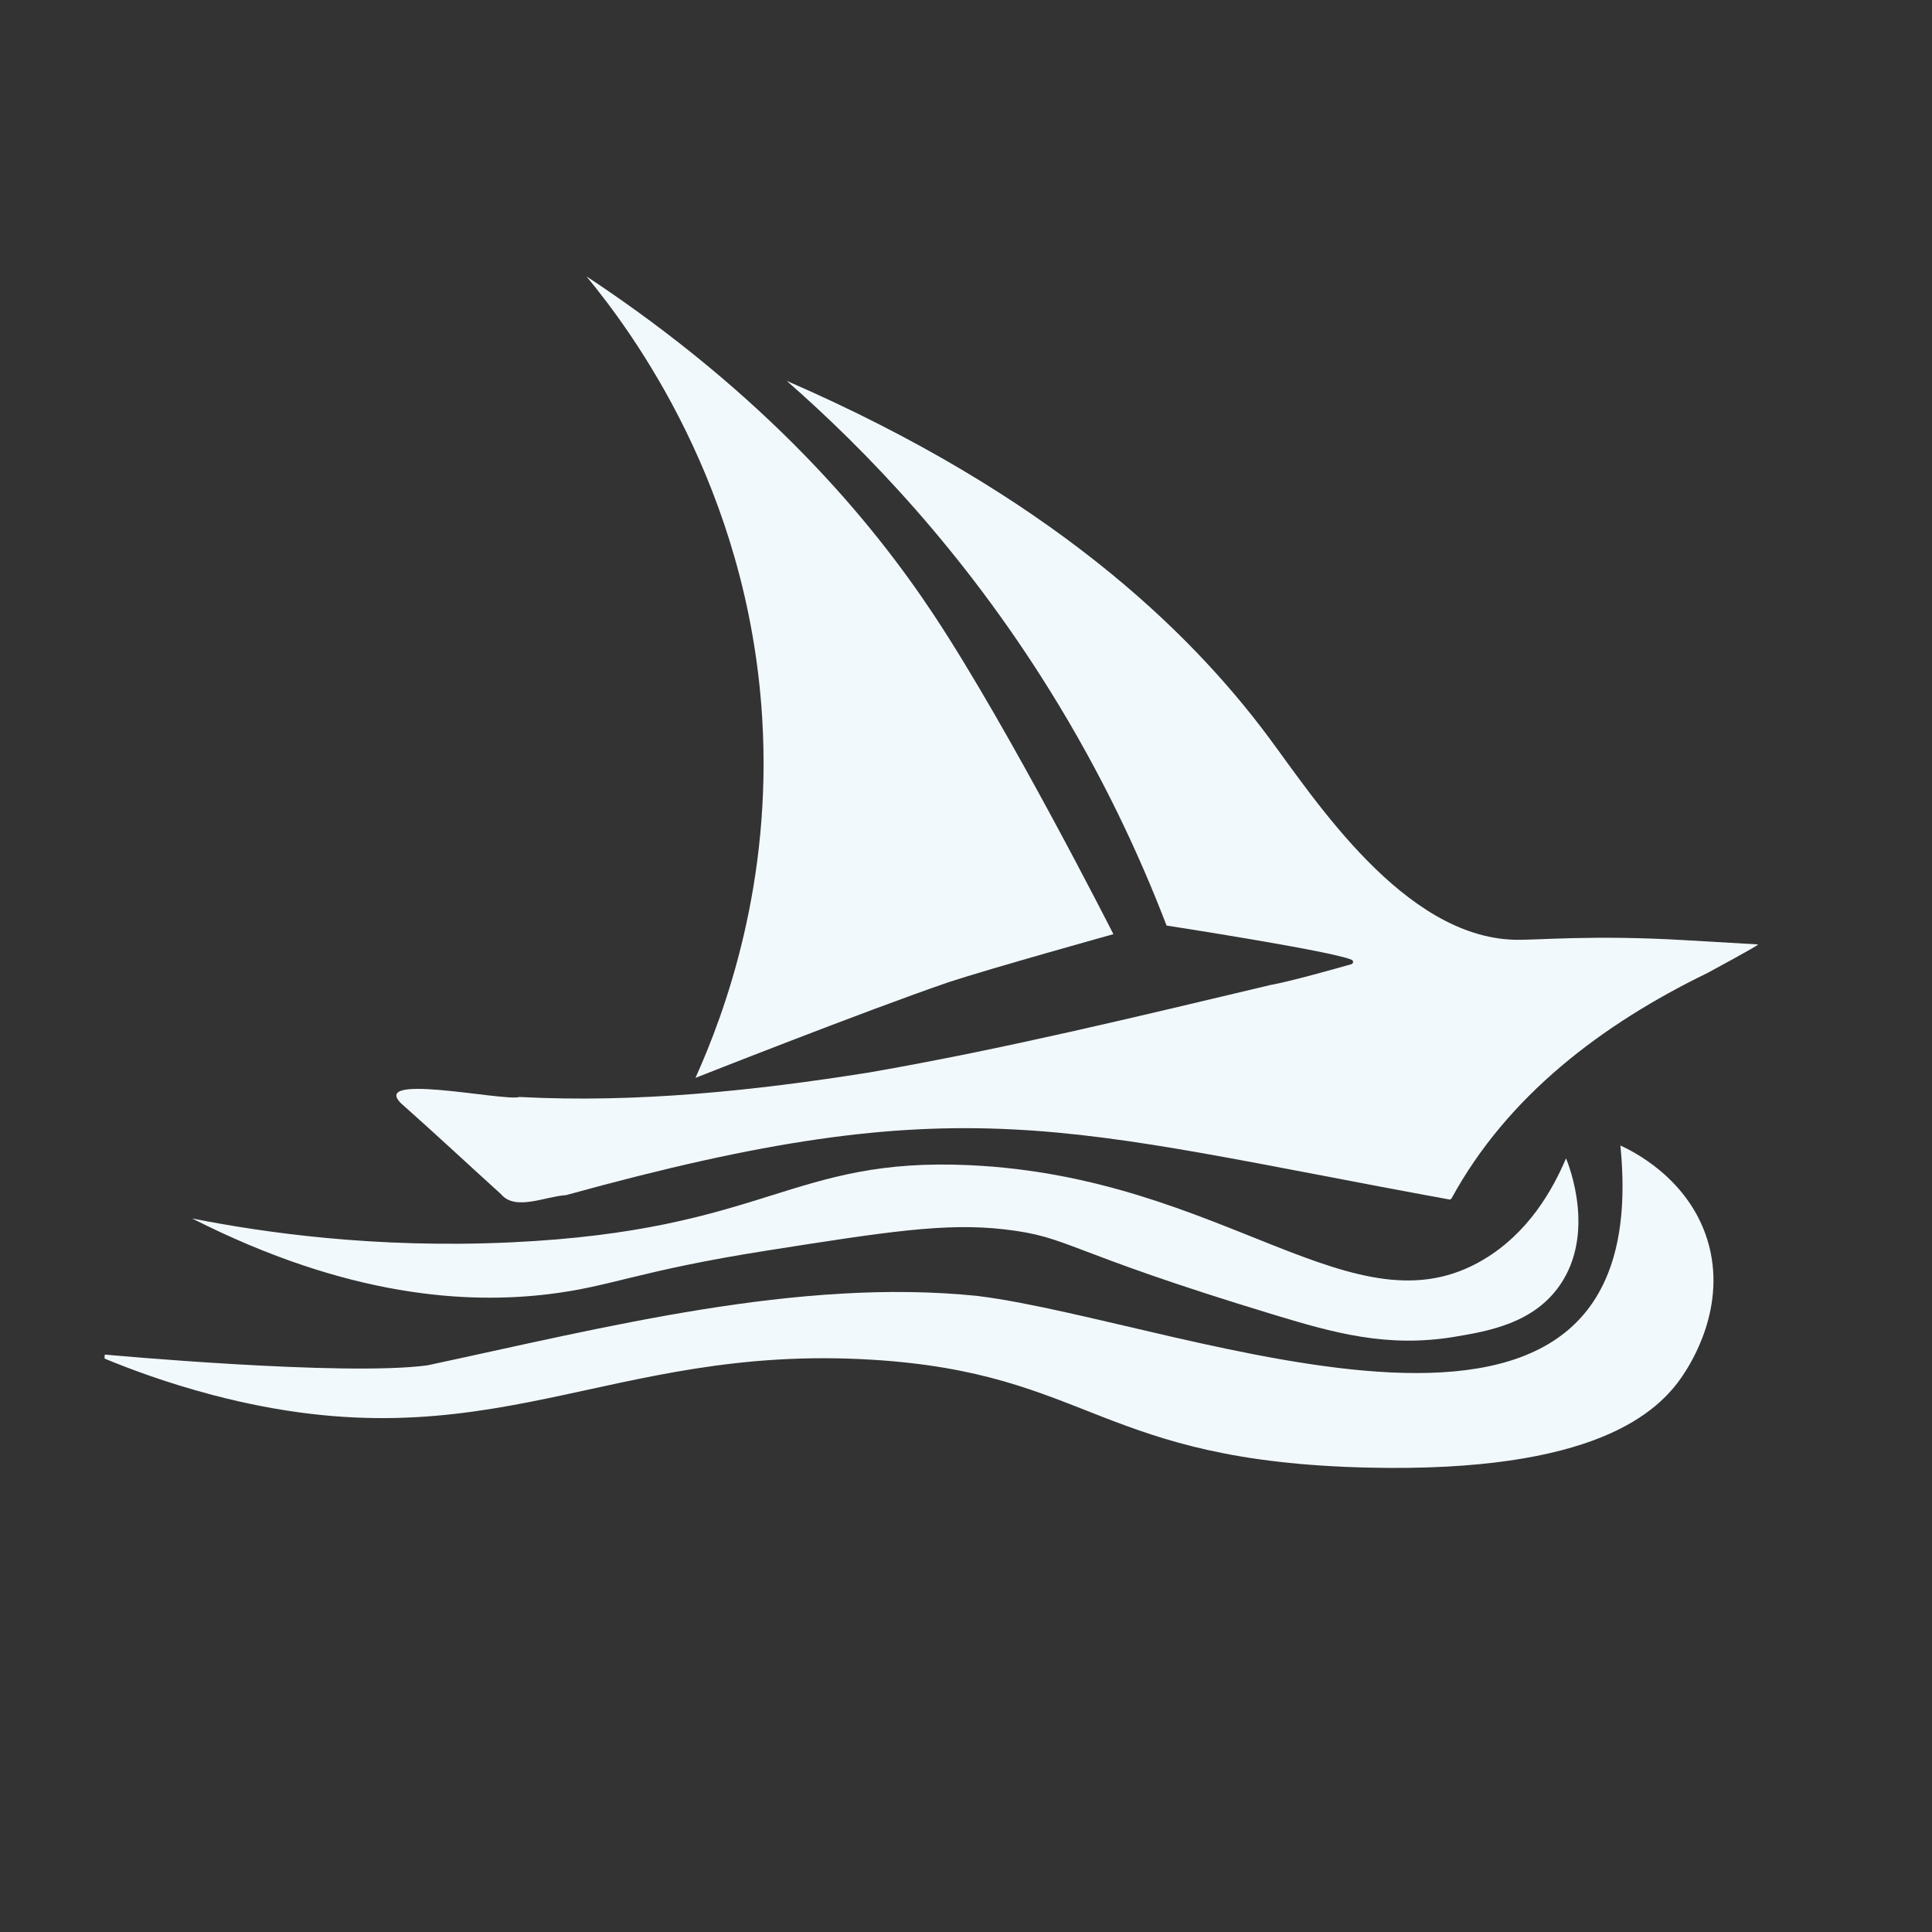 <?xml version="1.0" encoding="utf-8"?>
<!-- Generator: Adobe Illustrator 27.2.0, SVG Export Plug-In . SVG Version: 6.00 Build 0) -->
<svg version="1.1" id="Capa_1" xmlns="http://www.w3.org/2000/svg" xmlns:xlink="http://www.w3.org/1999/xlink" x="0px" y="0px"
     viewBox="0 0 3100 3100" style="enable-background:new 0 0 3100 3100;" xml:space="preserve">
    <rect x="0" y="0" width="3100" height="3100" fill="#333333" stroke="none"/>
    <path fill="#F2F9FD" d="M1262.3,611.1c421.1,182.9,645.3,399.8,773.4,572c74.8,100.6,216.6,319.9,394.2,324.8c36.2,1,123.9-8.2,274.4,0.7
        c58.4,3.4,116.7,6.8,116.7,6.8c0.5,1.8-80.7,45.4-80.9,45.6c-0.1,0.1-0.3,0.2-0.4,0.2c-169.7,82.5-320.9,197.3-410.5,361.5
        c-0.8,1.4-2.4,2.2-3.9,1.9c-623.1-113.7-776.6-184-1416.9-7c-0.2,0.1-0.5,0.1-0.7,0.1c-32.9,2.1-81,25.7-103.6-1.4
        c-0.1-0.1-0.2-0.2-0.3-0.3c-51.3-46.4-102.4-94.2-154.1-140.1c-71.2-58.5,157-8.4,183.4-15.6c0.4-0.1,0.8-0.2,1.2-0.1
        c187.2,9.8,375.8-10,560-39.3c217.1-37.7,431.3-89.9,645.5-140.7c0.1,0,0.1,0,0.2,0c30.2-5.4,102.3-25.7,128.4-33.1
        c3.3-1,3.7-5.6,0.5-7c-30.6-13.9-297.1-55-297.1-55c-42.9-112-102.8-241.4-187.4-377.4C1545.1,883.5,1388.3,721.4,1262.3,611.1z"/>
  <path fill="#F2F9FD" d="M2600,1838c17.9,8.2,108.4,51.6,139.4,150.8c33.8,108.2-28.4,201.8-38.8,217.5c-40.1,60.4-142.6,156.7-504,148.6
        c-433-9.7-446.1-151.5-796.6-173.1c-429.1-26.5-612.1,173.5-1058.2,56.7c-75.4-19.8-135.4-42.6-173.8-58.5c-0.7-2.6,0.3-6.5,0.3-6.5
        s383,35.3,517.3,17.3c282.2-60.2,595.6-141.3,883.6-111.3C1903.2,2121.3,2660.7,2445.4,2600,1838z"/>
  <path fill="#F2F9FD" d="M941,443.4c288.8,190.8,456.5,390.8,557.6,543.6c121.5,183.5,287.9,511.9,287.9,511.9c0,0-196.2,54.7-264.2,77
        c-133.8,45.9-406.4,153.6-406.4,153.6c47.5-105.3,123.6-312.6,107-579.1C1199.8,781.3,1013.5,531.4,941,443.4z"/>
  <path fill="#F2F9FD" d="M1555.9,1869.6c410.8,19,617.1,275,824.6,151.4c71.5-42.6,110.4-110.8,132.3-162.4c5.4,13.3,47.2,120.6-9.8,203.4
        c-42,60.9-113.4,73.8-169.9,83.1c-106.9,17.6-192-6.1-288-35.2c-342.2-103.8-326.5-125-434-137.4c-94.1-10.8-188.7,4-377.9,33.7
        c-210.3,33-251.1,58-352.4,70.3c-129.4,15.7-320.8,6.2-572.5-121.4c113.5,22.4,293,48.6,512.1,38.3
        C1231.2,1974.1,1268,1856.3,1555.9,1869.6z"/>
</svg>
